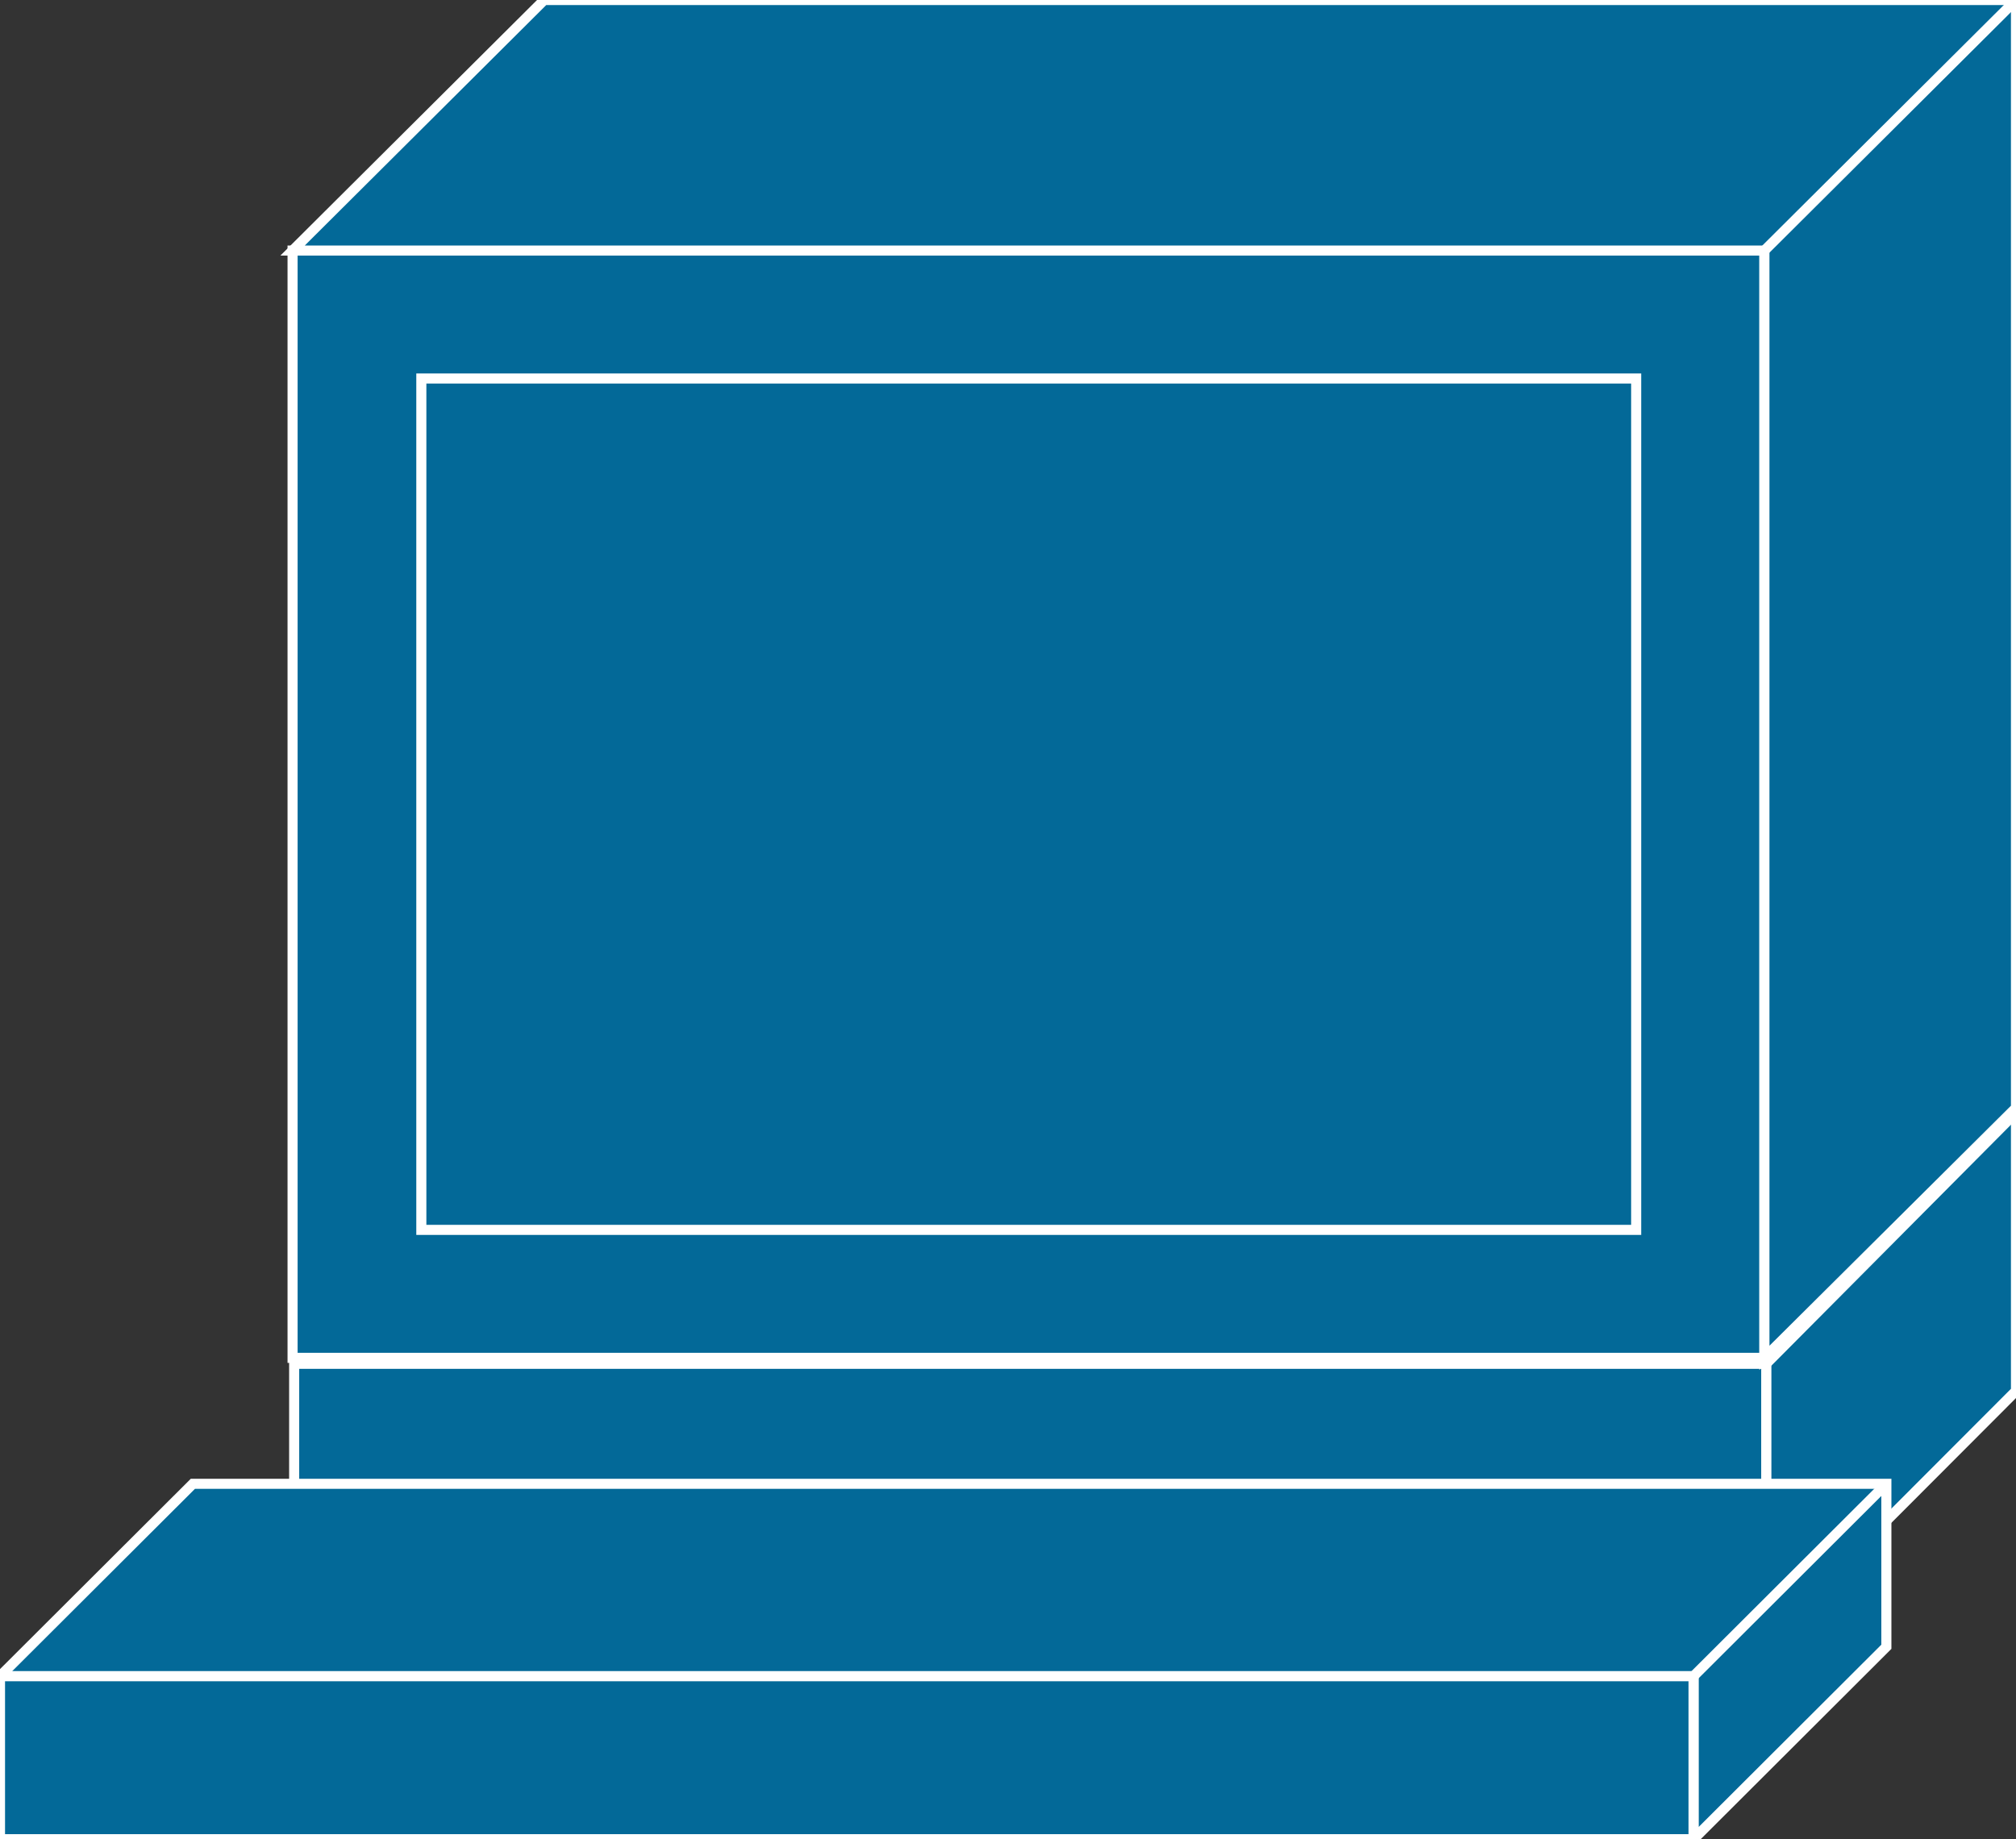 <?xml version="1.0" encoding="utf-8"?>
<!-- Generator: Adobe Illustrator 16.0.0, SVG Export Plug-In . SVG Version: 6.00 Build 0)  -->
<!DOCTYPE svg PUBLIC "-//W3C//DTD SVG 1.1//EN" "http://www.w3.org/Graphics/SVG/1.1/DTD/svg11.dtd">
<svg version="1.1"
	 id="svg2" xmlns:dc="http://purl.org/dc/elements/1.1/" xmlns:cc="http://creativecommons.org/ns#" xmlns:rdf="http://www.w3.org/1999/02/22-rdf-syntax-ns#" xmlns:svg="http://www.w3.org/2000/svg"
	 xmlns="http://www.w3.org/2000/svg" xmlns:xlink="http://www.w3.org/1999/xlink" x="0px" y="0px" width="80px" height="73px"
	 viewBox="0 0 80 73" enable-background="new 0 0 80 73" xml:space="preserve">
<rect x="0" y="0" width="80" height="73" fill="#333333" stroke="none"/>
<g id="g12" transform="scale(0.1,0.1)">
	<path id="path22" fill="#036998" d="M116.731,650.378h584.204v-109.15H116.731V650.378z"/>
	<path id="path24" fill="none" stroke="#FFFFFF" stroke-width="4" d="M116.731,650.378h584.204v-109.15H116.731V650.378z"/>
	<path id="path26" fill="#036998" d="M799.998,441.57v110.498l-99.063,99.248V541.228H116.101"/>
	<path id="path28" fill="none" stroke="#FFFFFF" stroke-width="4" d="M799.998,441.57v110.498l-99.063,99.248V541.228H116.101"
		/>
	<path id="path30" fill="#036998" d="M120.779,441.57h679.219"/>
	<path id="path32" fill="none" stroke="#FFFFFF" stroke-width="4" d="M120.779,441.57h679.219"/>
	<path id="path34" fill="#036998" d="M700.935,541.228l99.063-99.658"/>
	<path id="path36" fill="none" stroke="#FFFFFF" stroke-width="4" d="M700.935,541.228l99.063-99.658"/>
	<path id="path38" fill="#036998" d="M116.101,538.943h584.063V99.451H116.101V538.943z"/>
	<path id="path40" fill="none" stroke="#FFFFFF" stroke-width="4" d="M116.101,538.943h584.063V99.451H116.101V538.943z"/>
	<path id="path42" fill="#036998" d="M700.164,538.943l99.834-99.238V-0.002H215.945l-99.844,99.453h584.063V538.943"/>
	<path id="path44" fill="none" stroke="#FFFFFF" stroke-width="4" d="M700.164,538.943l99.834-99.238V-0.002H215.945
		l-99.844,99.453h584.063V538.943z"/>
	<path id="path46" fill="#036998" d="M167.195,488.152h482.08v-337.92h-482.08V488.152z"/>
	<path id="path48" fill="none" stroke="#FFFFFF" stroke-width="4" d="M167.195,488.152h482.08v-337.92h-482.08V488.152z"/>
	<path id="path50" fill="#036998" d="M700.164,99.451l99.834-99.453"/>
	<path id="path52" fill="none" stroke="#FFFFFF" stroke-width="4" d="M700.164,99.451l99.834-99.453"/>
	<path id="path54" fill="#036998" d="M672.039,729.997V665.31H-0.002l76.538-76.367h672.026v64.678L672.039,729.997"/>
	<path id="path56" fill="none" stroke="#FFFFFF" stroke-width="4" d="M672.039,729.997V665.31H-0.002l76.538-76.367h672.026
		v64.678L672.039,729.997z"/>
	<path id="path58" fill="#036998" d="M-0.002,729.997h672.041V665.31H-0.002V729.997z"/>
	<path id="path60" fill="none" stroke="#FFFFFF" stroke-width="4" d="M-0.002,729.997h672.041V665.31H-0.002V729.997z"/>
	<path id="path62" fill="#036998" d="M672.039,665.31l76.523-76.367"/>
	<path id="path64" fill="none" stroke="#FFFFFF" stroke-width="4" d="M672.039,665.31l76.523-76.367"/>
</g>
</svg>
